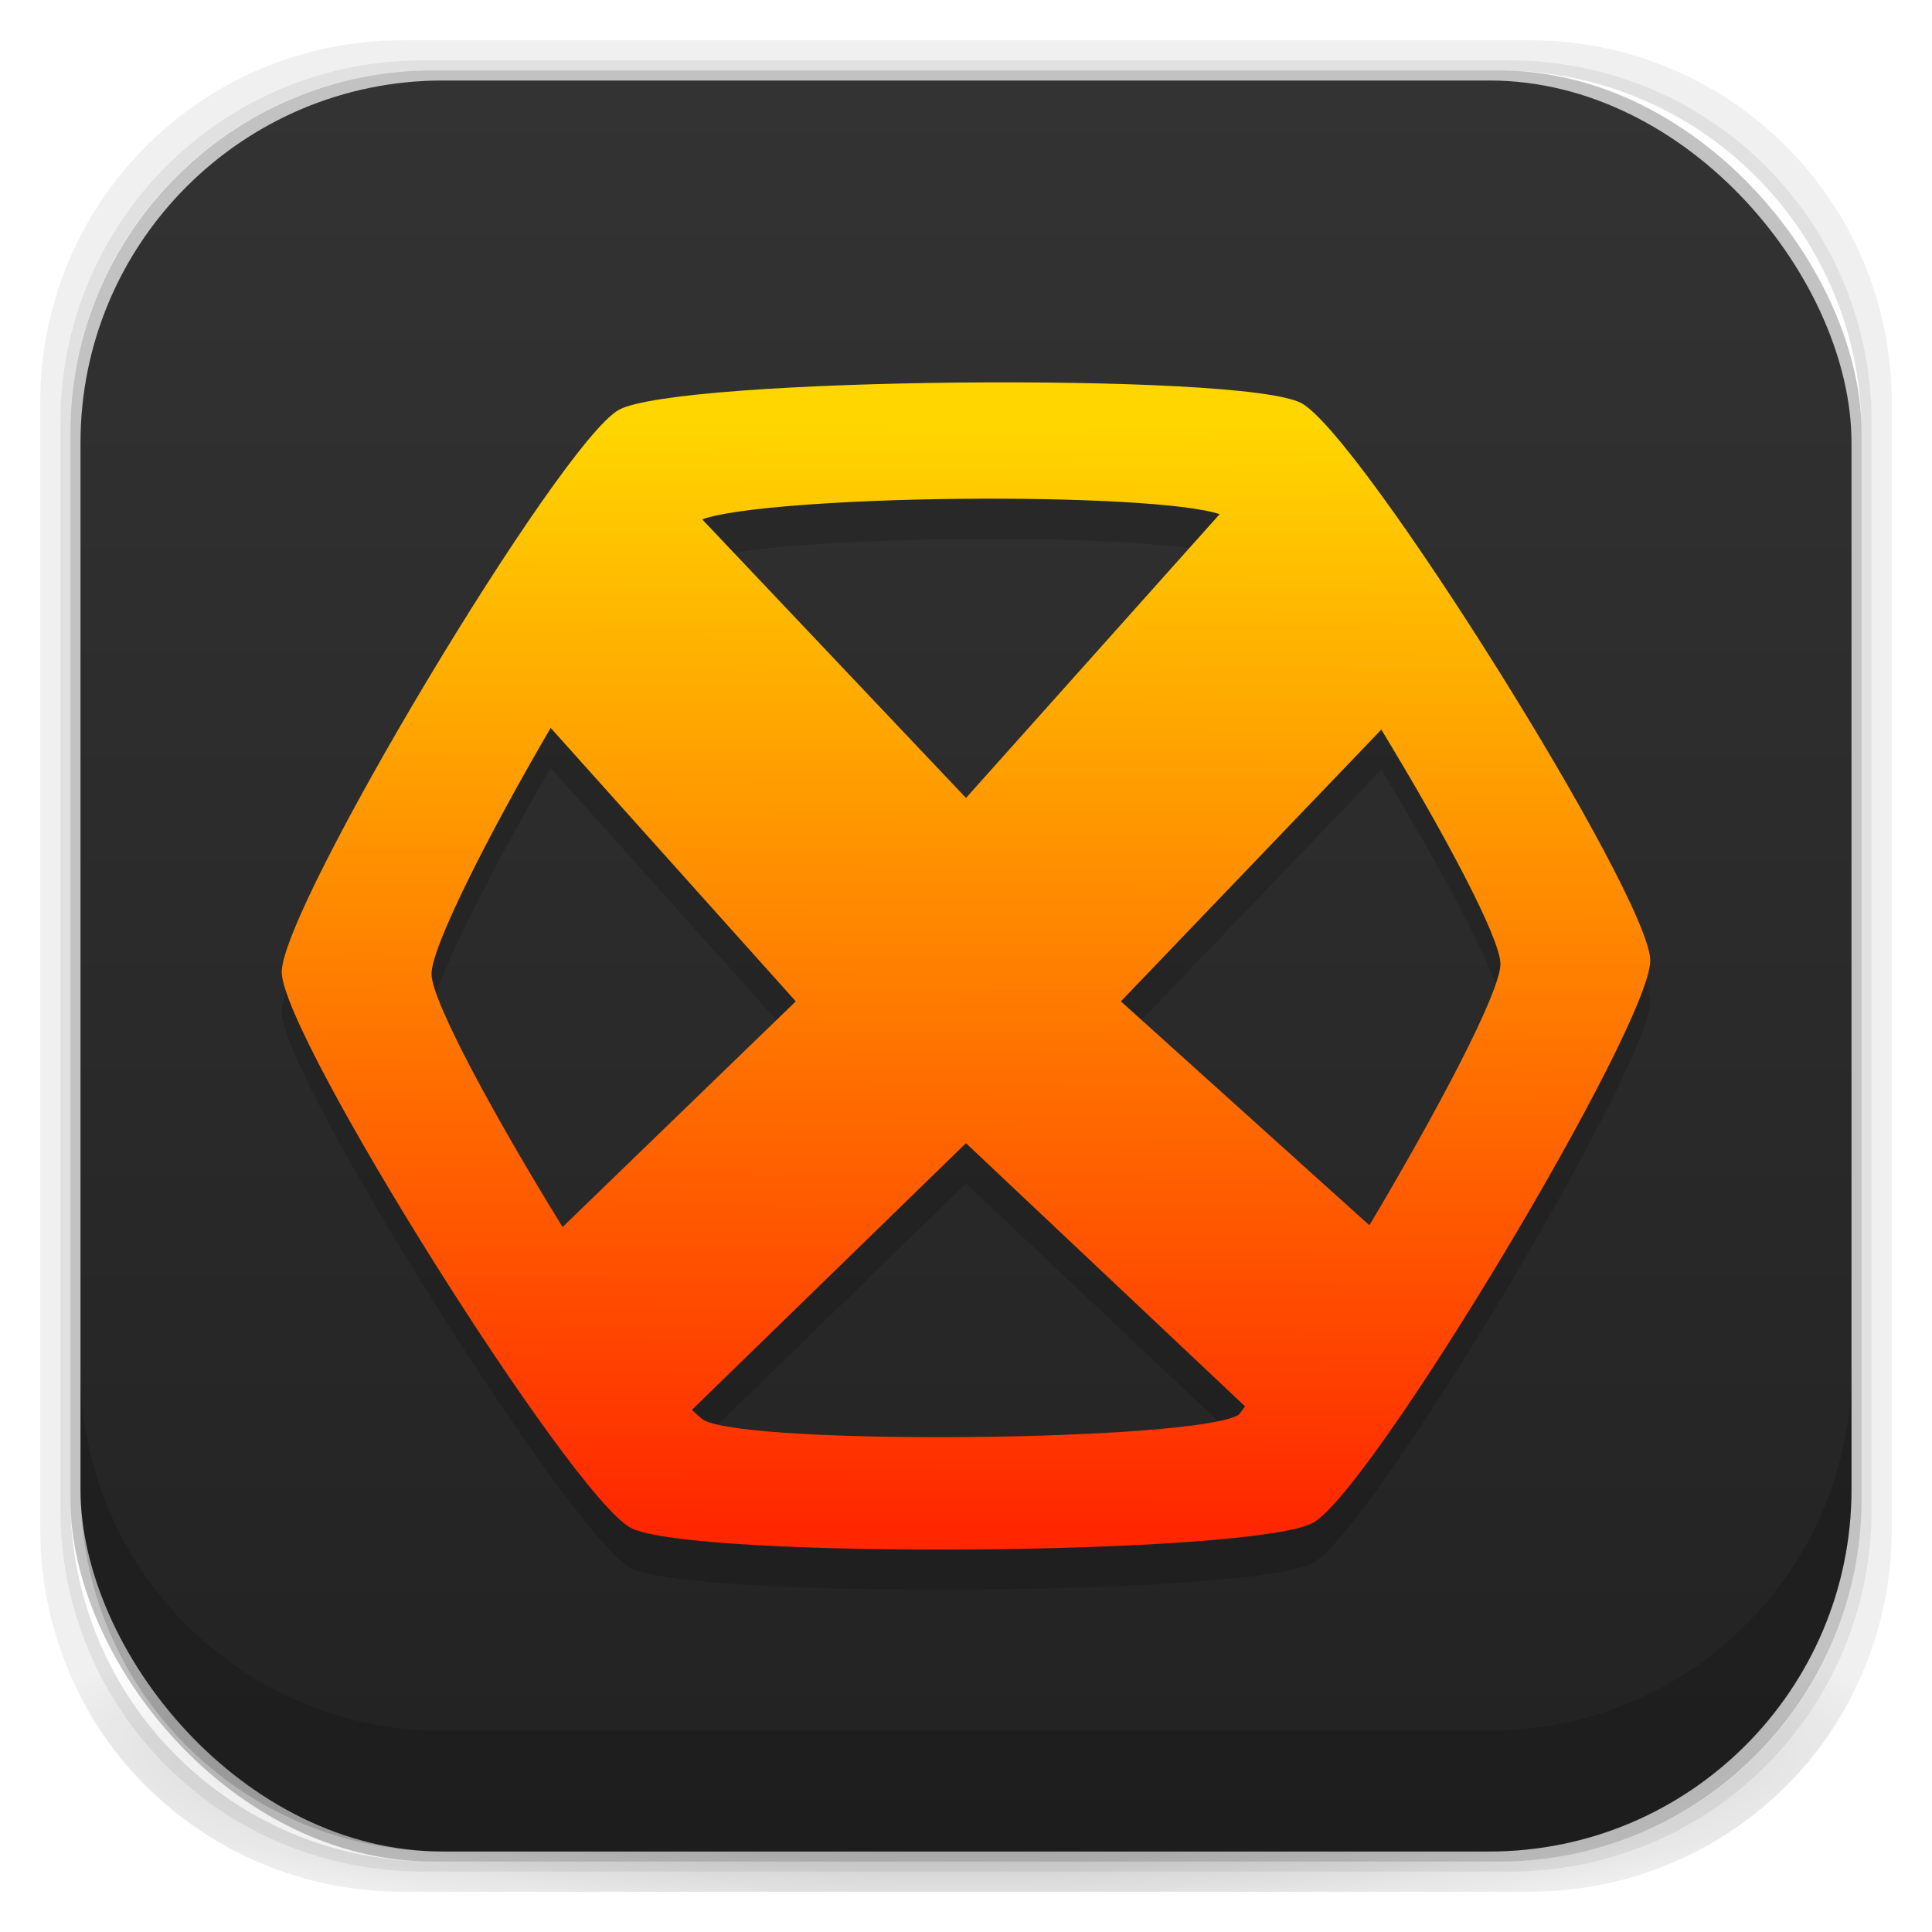 <?xml version="1.0" encoding="UTF-8" standalone="no"?>
<!-- Created with Inkscape (http://www.inkscape.org/) -->

<svg
   xmlns:dc="http://purl.org/dc/elements/1.1/"
   xmlns:cc="http://creativecommons.org/ns#"
   xmlns:rdf="http://www.w3.org/1999/02/22-rdf-syntax-ns#"
   xmlns:svg="http://www.w3.org/2000/svg"
   xmlns="http://www.w3.org/2000/svg"
   xmlns:xlink="http://www.w3.org/1999/xlink"
   xmlns:sodipodi="http://sodipodi.sourceforge.net/DTD/sodipodi-0.dtd"
   xmlns:inkscape="http://www.inkscape.org/namespaces/inkscape"
   width="48"
   height="48"
   id="svg4230"
   version="1.1"
   inkscape:version="0.48.5 r"
   sodipodi:docname="hexchat.svg">
  <defs
     id="defs4232">
    <linearGradient
       id="linearGradient3796">
      <stop
         style="stop-color:#f7f7f7;stop-opacity:1;"
         offset="0"
         id="stop3798" />
      <stop
         style="stop-color:#ececec;stop-opacity:1;"
         offset="1"
         id="stop3800" />
    </linearGradient>
    <linearGradient
       id="linearGradient4524">
      <stop
         style="stop-color:#222222;stop-opacity:1;"
         offset="0"
         id="stop4526" />
      <stop
         style="stop-color:#333333;stop-opacity:1;"
         offset="1"
         id="stop4528" />
    </linearGradient>
    <linearGradient
       id="linearGradient4243">
      <stop
         style="stop-color:#000000;stop-opacity:1;"
         offset="0"
         id="stop4245" />
      <stop
         style="stop-color:#000000;stop-opacity:0;"
         offset="1"
         id="stop4247" />
    </linearGradient>
    <radialGradient
       inkscape:collect="always"
       xlink:href="#linearGradient4243"
       id="radialGradient4274"
       gradientUnits="userSpaceOnUse"
       gradientTransform="matrix(1.043,0,0,0.196,-1.043,35.185)"
       cx="24"
       cy="42.5"
       fx="24"
       fy="42.5"
       r="23" />
    <linearGradient
       inkscape:collect="always"
       xlink:href="#linearGradient4524"
       id="linearGradient4530"
       x1="24"
       y1="46"
       x2="24"
       y2="2"
       gradientUnits="userSpaceOnUse" />
    <linearGradient
       id="linearGradient3068-1">
      <stop
         style="stop-color:#dfdfdf;stop-opacity:1;"
         offset="0"
         id="stop3070-5" />
      <stop
         style="stop-color:#ffffff;stop-opacity:1;"
         offset="1"
         id="stop3072-7" />
    </linearGradient>
    <linearGradient
       inkscape:collect="always"
       xlink:href="#linearGradient3068-1"
       id="linearGradient4245"
       x1="24.231"
       y1="1043.135"
       x2="24.231"
       y2="1010.48"
       gradientUnits="userSpaceOnUse" />
    <linearGradient
       inkscape:collect="always"
       xlink:href="#linearGradient3796"
       id="linearGradient3802"
       x1="24"
       y1="1015.362"
       x2="24"
       y2="1039.362"
       gradientUnits="userSpaceOnUse" />
    <radialGradient
       r="48"
       fy="60.211"
       fx="37.436"
       cy="60.211"
       cx="37.436"
       gradientUnits="userSpaceOnUse"
       id="radialGradient3977"
       xlink:href="#linearGradient4278"
       inkscape:collect="always" />
    <radialGradient
       r="48"
       fy="64"
       fx="64"
       cy="64"
       cx="64"
       gradientUnits="userSpaceOnUse"
       id="radialGradient3975"
       xlink:href="#linearGradient3894"
       inkscape:collect="always" />
    <radialGradient
       r="48"
       fy="64"
       fx="64"
       cy="64"
       cx="64"
       gradientUnits="userSpaceOnUse"
       id="radialGradient4333"
       xlink:href="#linearGradient4273"
       inkscape:collect="always" />
    <radialGradient
       r="48"
       fy="64"
       fx="64"
       cy="64"
       cx="64"
       gradientUnits="userSpaceOnUse"
       id="radialGradient4274-0"
       xlink:href="#linearGradient4273"
       inkscape:collect="always" />
    <linearGradient
       y2="989.362"
       x2="105.026"
       y1="989.362"
       x1="25.026"
       gradientUnits="userSpaceOnUse"
       id="linearGradient5541"
       xlink:href="#linearGradient5285"
       inkscape:collect="always" />
    <linearGradient
       y2="988.362"
       x2="104"
       y1="988.362"
       x1="24"
       gradientUnits="userSpaceOnUse"
       id="linearGradient5535"
       xlink:href="#linearGradient5273"
       inkscape:collect="always" />
    <linearGradient
       gradientUnits="userSpaceOnUse"
       y2="989.362"
       x2="105.026"
       y1="989.362"
       x1="25.026"
       id="linearGradient5305"
       xlink:href="#linearGradient5285"
       inkscape:collect="always" />
    <linearGradient
       gradientUnits="userSpaceOnUse"
       y2="988.362"
       x2="104"
       y1="988.362"
       x1="24"
       id="linearGradient5271"
       xlink:href="#linearGradient5273"
       inkscape:collect="always" />
    <linearGradient
       gradientUnits="userSpaceOnUse"
       y2="64"
       x2="110"
       y1="64"
       x1="18"
       id="linearGradient5244"
       xlink:href="#linearGradient5246"
       inkscape:collect="always" />
    <radialGradient
       r="48"
       fy="64"
       fx="64"
       cy="64"
       cx="64"
       gradientUnits="userSpaceOnUse"
       id="radialGradient4446"
       xlink:href="#linearGradient4273"
       inkscape:collect="always" />
    <radialGradient
       gradientUnits="userSpaceOnUse"
       r="48"
       fy="64"
       fx="64"
       cy="64"
       cx="64"
       id="radialGradient4265"
       xlink:href="#linearGradient4273"
       inkscape:collect="always" />
    <linearGradient
       id="linearGradient4273">
      <stop
         id="stop4275"
         offset="0"
         style="stop-color:#d1ecff;stop-opacity:1;" />
      <stop
         style="stop-color:#b9d2ff;stop-opacity:1;"
         offset="0.95"
         id="stop3948" />
      <stop
         id="stop4277"
         offset="1"
         style="stop-color:#bebebe;stop-opacity:1;" />
    </linearGradient>
    <linearGradient
       id="linearGradient5246">
      <stop
         style="stop-color:#ffffff;stop-opacity:0.514;"
         offset="0"
         id="stop5248" />
      <stop
         style="stop-color:#ffffff;stop-opacity:0;"
         offset="1"
         id="stop5250" />
    </linearGradient>
    <linearGradient
       id="linearGradient5273">
      <stop
         style="stop-color:#000000;stop-opacity:1;"
         offset="0"
         id="stop5275" />
      <stop
         id="stop3959"
         offset="0.13"
         style="stop-color:#000000;stop-opacity:1;" />
      <stop
         id="stop5279"
         offset="0.5"
         style="stop-color:#ffffff;stop-opacity:1;" />
      <stop
         style="stop-color:#000000;stop-opacity:1;"
         offset="0.87"
         id="stop3957" />
      <stop
         style="stop-color:#000000;stop-opacity:1;"
         offset="1"
         id="stop5277" />
    </linearGradient>
    <linearGradient
       id="linearGradient5285">
      <stop
         id="stop5287"
         offset="0"
         style="stop-color:#000000;stop-opacity:1;" />
      <stop
         style="stop-color:#000000;stop-opacity:1;"
         offset="0.036"
         id="stop3951" />
      <stop
         style="stop-color:#ffffff;stop-opacity:1;"
         offset="0.105"
         id="stop3949" />
      <stop
         style="stop-color:#000000;stop-opacity:1;"
         offset="0.161"
         id="stop5299" />
      <stop
         id="stop3953"
         offset="0.5"
         style="stop-color:#000000;stop-opacity:1;" />
      <stop
         style="stop-color:#000000;stop-opacity:1;"
         offset="0.635"
         id="stop5297" />
      <stop
         style="stop-color:#ffffff;stop-opacity:1;"
         offset="0.803"
         id="stop5295" />
      <stop
         id="stop3955"
         offset="0.905"
         style="stop-color:#000000;stop-opacity:1;" />
      <stop
         id="stop5289"
         offset="1"
         style="stop-color:#000000;stop-opacity:1;" />
    </linearGradient>
    <linearGradient
       id="linearGradient4278">
      <stop
         id="stop4280"
         offset="0"
         style="stop-color:#ffffff;stop-opacity:0.98;" />
      <stop
         id="stop4282"
         offset="1"
         style="stop-color:#ffffff;stop-opacity:0;" />
    </linearGradient>
    <linearGradient
       id="linearGradient3894">
      <stop
         style="stop-color:#d2d2d2;stop-opacity:1;"
         offset="0"
         id="stop3896" />
      <stop
         id="stop3902"
         offset="0.98"
         style="stop-color:#bebebe;stop-opacity:1;" />
      <stop
         style="stop-color:#ffffff;stop-opacity:1;"
         offset="1"
         id="stop3898" />
    </linearGradient>
    <filter
       inkscape:label="Drop Shadow"
       style="color-interpolation-filters:sRGB;"
       id="filter3183">
      <feFlood
         result="flood"
         flood-color="rgb(0,0,0)"
         flood-opacity="0.3"
         id="feFlood3185" />
      <feComposite
         result="composite1"
         operator="in"
         in="flood"
         in2="SourceGraphic"
         id="feComposite3187" />
      <feGaussianBlur
         result="blur"
         stdDeviation="2"
         in="composite"
         id="feGaussianBlur3189" />
      <feOffset
         result="offset"
         dy="2"
         dx="0"
         id="feOffset3191" />
      <feComposite
         result="composite2"
         operator="over"
         in="SourceGraphic"
         in2="offset"
         id="feComposite3193" />
    </filter>
    <filter
       inkscape:label="Drop Shadow"
       style="color-interpolation-filters:sRGB;"
       id="filter3135">
      <feFlood
         result="flood"
         flood-color="rgb(0,0,0)"
         flood-opacity="0.2"
         id="feFlood3137" />
      <feComposite
         result="composite1"
         operator="in"
         in="flood"
         in2="SourceGraphic"
         id="feComposite3139" />
      <feGaussianBlur
         result="blur"
         stdDeviation="1"
         in="composite"
         id="feGaussianBlur3141" />
      <feOffset
         result="offset"
         dy="1"
         dx="0"
         id="feOffset3143" />
      <feComposite
         result="composite2"
         operator="over"
         in="SourceGraphic"
         in2="offset"
         id="feComposite3145" />
    </filter>
    <filter
       inkscape:label="Drop Shadow"
       style="color-interpolation-filters:sRGB;"
       id="filter3670">
      <feFlood
         result="flood"
         flood-color="rgb(0,0,0)"
         flood-opacity="0.2"
         id="feFlood3672" />
      <feComposite
         result="composite1"
         operator="in"
         in="flood"
         in2="SourceGraphic"
         id="feComposite3674" />
      <feGaussianBlur
         result="blur"
         stdDeviation="1.5"
         in="composite"
         id="feGaussianBlur3676" />
      <feOffset
         result="offset"
         dy="4"
         dx="0"
         id="feOffset3678" />
      <feComposite
         result="fbSourceGraphic"
         operator="over"
         in="SourceGraphic"
         in2="offset"
         id="feComposite3680" />
      <feColorMatrix
         id="feColorMatrix3682"
         values="0 0 0 -1 0 0 0 0 -1 0 0 0 0 -1 0 0 0 0 1 0"
         in="fbSourceGraphic"
         result="fbSourceGraphicAlpha" />
      <feFlood
         in="fbSourceGraphic"
         result="flood"
         flood-color="rgb(0,0,0)"
         flood-opacity="0.2"
         id="feFlood3684" />
      <feComposite
         result="composite1"
         operator="in"
         in="flood"
         in2="fbSourceGraphic"
         id="feComposite3686" />
      <feGaussianBlur
         result="blur"
         stdDeviation="1.5"
         in="composite"
         id="feGaussianBlur3688" />
      <feOffset
         result="offset"
         dy="2"
         dx="0"
         id="feOffset3690" />
      <feComposite
         result="fbSourceGraphic"
         operator="over"
         in="fbSourceGraphic"
         in2="offset"
         id="feComposite3692" />
      <feColorMatrix
         id="feColorMatrix3706"
         values="0 0 0 -1 0 0 0 0 -1 0 0 0 0 -1 0 0 0 0 1 0"
         in="fbSourceGraphic"
         result="fbSourceGraphicAlpha" />
      <feFlood
         in="fbSourceGraphic"
         result="flood"
         flood-color="rgb(255,255,255)"
         flood-opacity="0.2"
         id="feFlood3708" />
      <feComposite
         result="composite1"
         operator="in"
         in="flood"
         in2="fbSourceGraphic"
         id="feComposite3710" />
      <feGaussianBlur
         result="blur"
         stdDeviation="1"
         in="composite"
         id="feGaussianBlur3712" />
      <feOffset
         result="offset"
         dy="1"
         dx="0"
         id="feOffset3714" />
      <feComposite
         result="fbSourceGraphic"
         operator="over"
         in="fbSourceGraphic"
         in2="offset"
         id="feComposite3716" />
      <feColorMatrix
         id="feColorMatrix3123"
         values="0 0 0 -1 0 0 0 0 -1 0 0 0 0 -1 0 0 0 0 1 0"
         in="fbSourceGraphic"
         result="fbSourceGraphicAlpha" />
      <feFlood
         in="fbSourceGraphic"
         result="flood"
         flood-color="rgb(0,0,0)"
         flood-opacity="0.2"
         id="feFlood3125" />
      <feComposite
         result="composite1"
         operator="in"
         in="flood"
         in2="fbSourceGraphic"
         id="feComposite3127" />
      <feGaussianBlur
         result="blur"
         stdDeviation="1"
         in="composite"
         id="feGaussianBlur3129" />
      <feOffset
         result="offset"
         dy="2"
         dx="0"
         id="feOffset3131" />
      <feComposite
         result="composite2"
         operator="over"
         in="fbSourceGraphic"
         in2="offset"
         id="feComposite3133" />
    </filter>
    <filter
       inkscape:label="Drop Shadow"
       style="color-interpolation-filters:sRGB;"
       id="filter3138">
      <feFlood
         result="flood"
         flood-color="rgb(0,0,0)"
         flood-opacity="0.33"
         id="feFlood3140" />
      <feComposite
         result="composite1"
         operator="in"
         in="flood"
         in2="SourceGraphic"
         id="feComposite3142" />
      <feGaussianBlur
         result="blur"
         stdDeviation="2"
         in="composite"
         id="feGaussianBlur3144" />
      <feOffset
         result="offset"
         dy="1"
         dx="4"
         id="feOffset3146" />
      <feComposite
         result="composite2"
         operator="over"
         in="SourceGraphic"
         in2="offset"
         id="feComposite3148" />
    </filter>
    <linearGradient
       y2="20.593"
       x2="72.349"
       y1="77.797"
       x1="16.889"
       gradientTransform="matrix(0.514,0,0,0.539,-120.387,-29.36)"
       gradientUnits="userSpaceOnUse"
       id="linearGradient3136"
       xlink:href="#linearGradient2289-4"
       inkscape:collect="always" />
    <linearGradient
       y2="1.56"
       x2="47.225"
       y1="91.825"
       x1="46.882"
       gradientTransform="matrix(0.514,0,0,0.539,7.348,6.945)"
       gradientUnits="userSpaceOnUse"
       id="linearGradient3133"
       xlink:href="#linearGradient2289-4"
       inkscape:collect="always" />
    <linearGradient
       id="linearGradient2289-4">
      <stop
         style="stop-color:#ff2600;stop-opacity:1;"
         offset="0"
         id="stop2291-0" />
      <stop
         style="stop-color:#ffd600;stop-opacity:1;"
         offset="1"
         id="stop2293-9" />
    </linearGradient>
    <linearGradient
       inkscape:collect="always"
       xlink:href="#linearGradient2289-4"
       id="linearGradient1335-4"
       gradientUnits="userSpaceOnUse"
       gradientTransform="matrix(0.545,0,0,0.545,0.187,35.295)"
       x1="16.889"
       y1="77.797"
       x2="72.349"
       y2="20.593" />
    <linearGradient
       inkscape:collect="always"
       xlink:href="#linearGradient2289-4"
       id="linearGradient1337-8"
       gradientUnits="userSpaceOnUse"
       gradientTransform="matrix(0.545,0,0,0.545,0.187,35.295)"
       x1="16.889"
       y1="77.797"
       x2="16.889"
       y2="19.001" />
    <linearGradient
       inkscape:collect="always"
       xlink:href="#linearGradient2289-4"
       id="linearGradient1317-8"
       gradientUnits="userSpaceOnUse"
       gradientTransform="matrix(0.736,0,0,0.736,-2.053,-16.667)"
       x1="16.889"
       y1="77.797"
       x2="72.349"
       y2="20.593" />
    <linearGradient
       inkscape:collect="always"
       xlink:href="#linearGradient2289-4"
       id="linearGradient1319-2"
       gradientUnits="userSpaceOnUse"
       gradientTransform="matrix(0.736,0,0,0.736,-2.053,-16.667)"
       x1="16.889"
       y1="77.797"
       x2="16.889"
       y2="19.001" />
    <linearGradient
       inkscape:collect="always"
       xlink:href="#linearGradient2289-4"
       id="linearGradient1320-4"
       gradientUnits="userSpaceOnUse"
       gradientTransform="matrix(0.736,0,0,0.736,-2.172,-1.111)"
       x1="16.889"
       y1="77.797"
       x2="72.349"
       y2="20.593" />
    <linearGradient
       inkscape:collect="always"
       xlink:href="#linearGradient2289-4"
       id="linearGradient1322-5"
       gradientUnits="userSpaceOnUse"
       gradientTransform="matrix(0.736,0,0,0.736,-2.172,-1.111)"
       x1="16.889"
       y1="77.797"
       x2="16.889"
       y2="19.001" />
    <linearGradient
       inkscape:collect="always"
       xlink:href="#linearGradient2289-4"
       id="linearGradient1328"
       gradientUnits="userSpaceOnUse"
       gradientTransform="matrix(0.736,0,0,0.736,-2.172,-1.111)"
       x1="16.889"
       y1="77.797"
       x2="72.349"
       y2="20.593" />
    <linearGradient
       inkscape:collect="always"
       xlink:href="#linearGradient2289-4"
       id="linearGradient1330"
       gradientUnits="userSpaceOnUse"
       gradientTransform="matrix(0.736,0,0,0.736,-2.172,-1.111)"
       x1="16.889"
       y1="77.797"
       x2="16.889"
       y2="19.001" />
    <filter
       inkscape:label="Drop Shadow"
       style="color-interpolation-filters:sRGB;"
       id="filter4123">
      <feFlood
         result="flood"
         flood-color="rgb(0,0,0)"
         flood-opacity="0.33"
         id="feFlood4125" />
      <feComposite
         result="composite1"
         operator="in"
         in="flood"
         in2="SourceGraphic"
         id="feComposite4127" />
      <feGaussianBlur
         result="blur"
         stdDeviation="2"
         in="composite"
         id="feGaussianBlur4129" />
      <feOffset
         result="offset"
         dy="1"
         dx="4"
         id="feOffset4131" />
      <feComposite
         result="composite2"
         operator="over"
         in="SourceGraphic"
         in2="offset"
         id="feComposite4133" />
    </filter>
    <filter
       inkscape:label="Drop Shadow"
       style="color-interpolation-filters:sRGB;"
       id="filter4111">
      <feFlood
         result="flood"
         flood-color="rgb(0,0,0)"
         flood-opacity="0.33"
         id="feFlood4113" />
      <feComposite
         result="composite1"
         operator="in"
         in="flood"
         in2="SourceGraphic"
         id="feComposite4115" />
      <feGaussianBlur
         result="blur"
         stdDeviation="2"
         in="composite"
         id="feGaussianBlur4117" />
      <feOffset
         result="offset"
         dy="1"
         dx="4"
         id="feOffset4119" />
      <feComposite
         result="composite2"
         operator="over"
         in="SourceGraphic"
         in2="offset"
         id="feComposite4121" />
    </filter>
    <linearGradient
       y2="5.69"
       x2="31.559"
       y1="60.112"
       x1="31.373"
       gradientTransform="matrix(0.95,0,0,0.893,1.672,2.703)"
       gradientUnits="userSpaceOnUse"
       id="linearGradient4101"
       xlink:href="#linearGradient2289-4"
       inkscape:collect="always" />
    <linearGradient
       gradientTransform="translate(-70.004,-2.298)"
       y2="10.613"
       x2="100.409"
       y1="59.934"
       x1="99.349"
       gradientUnits="userSpaceOnUse"
       id="linearGradient4098"
       xlink:href="#linearGradient2289"
       inkscape:collect="always" />
    <linearGradient
       y2="10.613"
       x2="100.409"
       y1="59.934"
       x1="99.349"
       gradientUnits="userSpaceOnUse"
       id="linearGradient4096"
       xlink:href="#linearGradient2289"
       inkscape:collect="always" />
    <linearGradient
       y2="10.613"
       x2="100.409"
       y1="59.934"
       x1="99.349"
       gradientUnits="userSpaceOnUse"
       id="linearGradient4093"
       xlink:href="#linearGradient2289"
       inkscape:collect="always" />
    <linearGradient
       gradientUnits="userSpaceOnUse"
       y2="10.613"
       x2="100.409"
       y1="59.934"
       x1="99.349"
       id="linearGradient4089"
       xlink:href="#linearGradient2289"
       inkscape:collect="always" />
    <filter
       inkscape:label="Drop Shadow"
       style="color-interpolation-filters:sRGB;"
       id="filter3293">
      <feFlood
         result="flood"
         flood-color="rgb(0,0,0)"
         flood-opacity="0.33"
         id="feFlood3295" />
      <feComposite
         result="composite1"
         operator="in"
         in="flood"
         in2="SourceGraphic"
         id="feComposite3297" />
      <feGaussianBlur
         result="blur"
         stdDeviation="2"
         in="composite"
         id="feGaussianBlur3299" />
      <feOffset
         result="offset"
         dy="1"
         dx="4"
         id="feOffset3301" />
      <feComposite
         result="composite2"
         operator="over"
         in="SourceGraphic"
         in2="offset"
         id="feComposite3303" />
    </filter>
    <filter
       inkscape:label="Drop Shadow"
       style="color-interpolation-filters:sRGB;"
       id="filter3281">
      <feFlood
         result="flood"
         flood-color="rgb(0,0,0)"
         flood-opacity="0.33"
         id="feFlood3283" />
      <feComposite
         result="composite1"
         operator="in"
         in="flood"
         in2="SourceGraphic"
         id="feComposite3285" />
      <feGaussianBlur
         result="blur"
         stdDeviation="2"
         in="composite"
         id="feGaussianBlur3287" />
      <feOffset
         result="offset"
         dy="1"
         dx="4"
         id="feOffset3289" />
      <feComposite
         result="composite2"
         operator="over"
         in="SourceGraphic"
         in2="offset"
         id="feComposite3291" />
    </filter>
    <linearGradient
       gradientTransform="matrix(0.999,0,0,0.975,-3.183,4.466)"
       y2="5.489"
       x2="34.467"
       y1="53.509"
       x1="34.622"
       gradientUnits="userSpaceOnUse"
       id="linearGradient3070"
       xlink:href="#linearGradient2289"
       inkscape:collect="always" />
    <linearGradient
       y2="5.489"
       x2="34.467"
       y1="53.509"
       x1="34.622"
       gradientUnits="userSpaceOnUse"
       id="linearGradient3030"
       xlink:href="#linearGradient2289"
       inkscape:collect="always" />
    <linearGradient
       gradientUnits="userSpaceOnUse"
       y2="5.489"
       x2="34.467"
       y1="53.509"
       x1="34.622"
       id="linearGradient3011"
       xlink:href="#linearGradient2289"
       inkscape:collect="always" />
    <linearGradient
       y2="25.771"
       x2="129.208"
       y1="78.743"
       x1="130.267"
       gradientTransform="matrix(0.736,0,0,0.736,-160.107,-7.191)"
       gradientUnits="userSpaceOnUse"
       id="linearGradient2997"
       xlink:href="#linearGradient2289"
       inkscape:collect="always" />
    <linearGradient
       y2="19.001"
       x2="16.889"
       y1="77.797"
       x1="16.889"
       gradientTransform="matrix(0.736,0,0,0.736,-2.172,-1.111)"
       gradientUnits="userSpaceOnUse"
       id="linearGradient1322"
       xlink:href="#linearGradient2289"
       inkscape:collect="always" />
    <linearGradient
       y2="20.593"
       x2="72.349"
       y1="77.797"
       x1="16.889"
       gradientTransform="matrix(0.736,0,0,0.736,-2.172,-1.111)"
       gradientUnits="userSpaceOnUse"
       id="linearGradient1320"
       xlink:href="#linearGradient2289"
       inkscape:collect="always" />
    <linearGradient
       y2="19.001"
       x2="16.889"
       y1="77.797"
       x1="16.889"
       gradientTransform="matrix(0.736,0,0,0.736,-2.053,-16.667)"
       gradientUnits="userSpaceOnUse"
       id="linearGradient1319"
       xlink:href="#linearGradient2289"
       inkscape:collect="always" />
    <linearGradient
       y2="20.593"
       x2="72.349"
       y1="77.797"
       x1="16.889"
       gradientTransform="matrix(0.736,0,0,0.736,-2.053,-16.667)"
       gradientUnits="userSpaceOnUse"
       id="linearGradient1317"
       xlink:href="#linearGradient2289"
       inkscape:collect="always" />
    <linearGradient
       y2="19.001"
       x2="16.889"
       y1="77.797"
       x1="16.889"
       gradientTransform="matrix(0.545,0,0,0.545,0.187,35.295)"
       gradientUnits="userSpaceOnUse"
       id="linearGradient1337"
       xlink:href="#linearGradient2289"
       inkscape:collect="always" />
    <linearGradient
       y2="20.593"
       x2="72.349"
       y1="77.797"
       x1="16.889"
       gradientTransform="matrix(0.545,0,0,0.545,0.187,35.295)"
       gradientUnits="userSpaceOnUse"
       id="linearGradient1335"
       xlink:href="#linearGradient2289"
       inkscape:collect="always" />
    <linearGradient
       id="linearGradient2289">
      <stop
         id="stop2291"
         offset="0"
         style="stop-color:#ff2600;stop-opacity:1;" />
      <stop
         id="stop2293"
         offset="1"
         style="stop-color:#ffd600;stop-opacity:1;" />
    </linearGradient>
    <linearGradient
       inkscape:collect="always"
       xlink:href="#linearGradient2289-4"
       id="linearGradient3426"
       gradientUnits="userSpaceOnUse"
       gradientTransform="matrix(0.514,0,0,0.539,7.348,6.945)"
       x1="46.882"
       y1="91.825"
       x2="47.225"
       y2="1.56" />
    <linearGradient
       inkscape:collect="always"
       xlink:href="#linearGradient2289-4"
       id="linearGradient3428"
       gradientUnits="userSpaceOnUse"
       gradientTransform="matrix(0.95,0,0,0.893,1.672,2.703)"
       x1="31.373"
       y1="60.112"
       x2="31.559"
       y2="5.69" />
    <linearGradient
       inkscape:collect="always"
       xlink:href="#linearGradient2289-4"
       id="linearGradient4267"
       gradientUnits="userSpaceOnUse"
       gradientTransform="matrix(0.397,0,0,0.373,54.699,36.156)"
       x1="31.373"
       y1="60.112"
       x2="31.559"
       y2="5.69" />
    <linearGradient
       inkscape:collect="always"
       xlink:href="#linearGradient2289-4"
       id="linearGradient4269"
       gradientUnits="userSpaceOnUse"
       gradientTransform="matrix(0.215,0,0,0.225,57.071,37.929)"
       x1="46.882"
       y1="91.825"
       x2="47.225"
       y2="1.56" />
    <linearGradient
       inkscape:collect="always"
       xlink:href="#linearGradient2289-4"
       id="linearGradient4272"
       gradientUnits="userSpaceOnUse"
       gradientTransform="matrix(0.291,0,0,0.306,10.31,10.003)"
       x1="46.882"
       y1="91.825"
       x2="47.225"
       y2="1.56" />
  </defs>
  <sodipodi:namedview
     id="base"
     pagecolor="#ffffff"
     bordercolor="#666666"
     borderopacity="1.0"
     inkscape:pageopacity="0.0"
     inkscape:pageshadow="2"
     inkscape:zoom="13.373213"
     inkscape:cx="33.436659"
     inkscape:cy="24.676257"
     inkscape:document-units="px"
     inkscape:current-layer="layer2"
     showgrid="true"
     inkscape:showpageshadow="false"
     borderlayer="true"
     inkscape:window-width="1366"
     inkscape:window-height="736"
     inkscape:window-x="0"
     inkscape:window-y="32"
     inkscape:window-maximized="1"
     showguides="true"
     inkscape:guide-bbox="true">
    <inkscape:grid
       type="xygrid"
       id="grid4162"
       empspacing="5"
       visible="true"
       enabled="true"
       snapvisiblegridlinesonly="true" />
  </sodipodi:namedview>
  <g
     inkscape:groupmode="layer"
     id="layer3"
     inkscape:label="Fake blur shadow"
     style="display:inline"
     sodipodi:insensitive="true">
    <path
       style="opacity:0.06;fill:#000000;fill-opacity:1;stroke:none"
       d="M 10,1 C 5.014,1 1,5.014 1,10 l 0,28 c 0,4.986 4.014,9 9,9 l 28,0 c 4.986,0 9,-4.014 9,-9 L 47,10 C 47,5.014 42.986,1 38,1 L 10,1 z m 0.5,0.5 27,0 c 4.986,0 9,4.014 9,9 l 0,27 c 0,4.986 -4.014,9 -9,9 l -27,0 c -4.986,0 -9,-4.014 -9,-9 l 0,-27 c 0,-4.986 4.014,-9 9,-9 z"
       id="rect3829"
       inkscape:connector-curvature="0" />
    <path
       style="opacity:0.12;fill:#000000;fill-opacity:1;stroke:none"
       d="m 10.5,1.5 c -4.986,0 -9,4.014 -9,9 l 0,27 c 0,4.986 4.014,9 9,9 l 27,0 c 4.986,0 9,-4.014 9,-9 l 0,-27 c 0,-4.986 -4.014,-9 -9,-9 l -27,0 z m 0.25,0.25 26.5,0 c 4.986,0 9,4.014 9,9 l 0,26.5 c 0,4.986 -4.014,9 -9,9 l -26.5,0 c -4.986,0 -9,-4.014 -9,-9 l 0,-26.5 c 0,-4.986 4.014,-9 9,-9 z"
       id="rect3827"
       inkscape:connector-curvature="0" />
    <rect
       style="opacity:0.24;fill:#000000;fill-opacity:1;stroke:none"
       id="rect3038-4"
       width="44.5"
       height="44.5"
       x="1.75"
       y="1.75"
       ry="9"
       rx="9" />
  </g>
  <g
     inkscape:groupmode="layer"
     id="layer6"
     inkscape:label="Blob"
     style="display:inline"
     sodipodi:insensitive="true">
    <path
       style="opacity:0.3;fill:url(#radialGradient4274);fill-opacity:1;stroke:none"
       d="M 1.031,39 C 1.519,43.519 5.347,47 10,47 l 28,0 c 4.653,0 8.481,-3.481 8.969,-8 l -45.938,0 z"
       id="rect4241"
       inkscape:connector-curvature="0" />
  </g>
  <g
     inkscape:groupmode="layer"
     id="layer2"
     inkscape:label="Baseplate"
     style="display:inline">
    <rect
       style="fill:url(#linearGradient4530);fill-opacity:1;stroke:none"
       id="rect3038"
       width="44"
       height="44"
       x="2"
       y="2"
       ry="9"
       rx="9" />
    <path
       inkscape:connector-curvature="0"
       id="path3155"
       d="m 23.831,10.505 c -3.877,0.037 -7.727,0.272 -8.458,0.679 -1.462,0.816 -8.39,12.368 -8.373,13.972 0.017,1.604 7.19,13.014 8.669,13.802 1.479,0.788 15.496,0.689 16.958,-0.127 1.462,-0.816 8.39,-12.368 8.373,-13.972 -0.017,-1.604 -7.19,-13.057 -8.669,-13.845 -0.74,-0.394 -4.623,-0.547 -8.5,-0.51 z m 0.042,2.888 c 2.845,-0.028 5.611,0.105 6.428,0.382 l -6.301,7.05 -6.555,-6.922 c 0.814,-0.293 3.583,-0.482 6.428,-0.51 z m -10.192,5.691 6.09,6.795 -5.794,5.606 c -1.658,-2.686 -3.249,-5.597 -3.256,-6.285 -0.007,-0.666 1.417,-3.474 2.96,-6.115 z m 20.637,0.042 c 1.544,2.537 2.953,5.173 2.96,5.818 0.007,0.703 -1.614,3.739 -3.256,6.498 l -6.174,-5.563 6.47,-6.752 z m -10.318,10.277 6.935,6.54 c -0.057,0.051 -0.125,0.187 -0.169,0.212 -1.143,0.656 -12.122,0.761 -13.279,0.127 -0.065,-0.036 -0.205,-0.168 -0.296,-0.255 l 6.808,-6.625 z"
       style="fill:#000000;fill-opacity:1;fill-rule:evenodd;stroke:none;opacity:0.15" />
    <path
       style="fill:url(#linearGradient4272);fill-opacity:1;fill-rule:evenodd;stroke:none"
       d="m 23.831,9.505 c -3.877,0.037 -7.727,0.272 -8.458,0.679 -1.462,0.816 -8.39,12.368 -8.373,13.972 0.017,1.604 7.19,13.014 8.669,13.802 1.479,0.788 15.496,0.689 16.958,-0.127 1.462,-0.816 8.39,-12.368 8.373,-13.972 C 40.983,22.256 33.81,10.803 32.331,10.015 31.591,9.621 27.708,9.468 23.831,9.505 z m 0.042,2.888 c 2.845,-0.028 5.611,0.105 6.428,0.382 l -6.301,7.05 -6.555,-6.922 c 0.814,-0.293 3.583,-0.482 6.428,-0.51 z m -10.192,5.691 6.09,6.795 -5.794,5.606 c -1.658,-2.686 -3.249,-5.597 -3.256,-6.285 -0.007,-0.666 1.417,-3.474 2.96,-6.115 z m 20.637,0.042 c 1.544,2.537 2.953,5.173 2.96,5.818 0.007,0.703 -1.614,3.739 -3.256,6.498 l -6.174,-5.563 6.47,-6.752 z m -10.318,10.277 6.935,6.54 c -0.057,0.051 -0.125,0.187 -0.169,0.212 -1.143,0.656 -12.122,0.761 -13.279,0.127 -0.065,-0.036 -0.205,-0.168 -0.296,-0.255 l 6.808,-6.625 z"
       id="path2297"
       inkscape:connector-curvature="0" />
  </g>
  <g
     inkscape:label="Symbol"
     inkscape:groupmode="layer"
     id="layer1"
     transform="translate(0,-1004.362)"
     style="display:inline" />
  <g
     inkscape:groupmode="layer"
     id="layer4"
     inkscape:label="Inset"
     style="display:inline"
     sodipodi:insensitive="true">
    <path
       style="opacity:0.15;fill:#000000;fill-opacity:1;stroke:none"
       d="m 2,34 0,3 c 0,4.986 4.014,9 9,9 l 26,0 c 4.986,0 9,-4.014 9,-9 l 0,-3 c 0,4.986 -4.014,9 -9,9 L 11,43 C 6.014,43 2,38.986 2,34 Z"
       id="rect3038-42"
       inkscape:connector-curvature="0" />
  </g>
  <g
     inkscape:groupmode="layer"
     id="layer7"
     inkscape:label="Baseshape"
     sodipodi:insensitive="true"
     style="display:none">
    <rect
       rx="9"
       ry="9"
       y="2"
       x="2"
       height="44"
       width="44"
       id="rect4169"
       style="fill:#abe1ad;fill-opacity:1;stroke:none;display:inline" />
  </g>
</svg>
